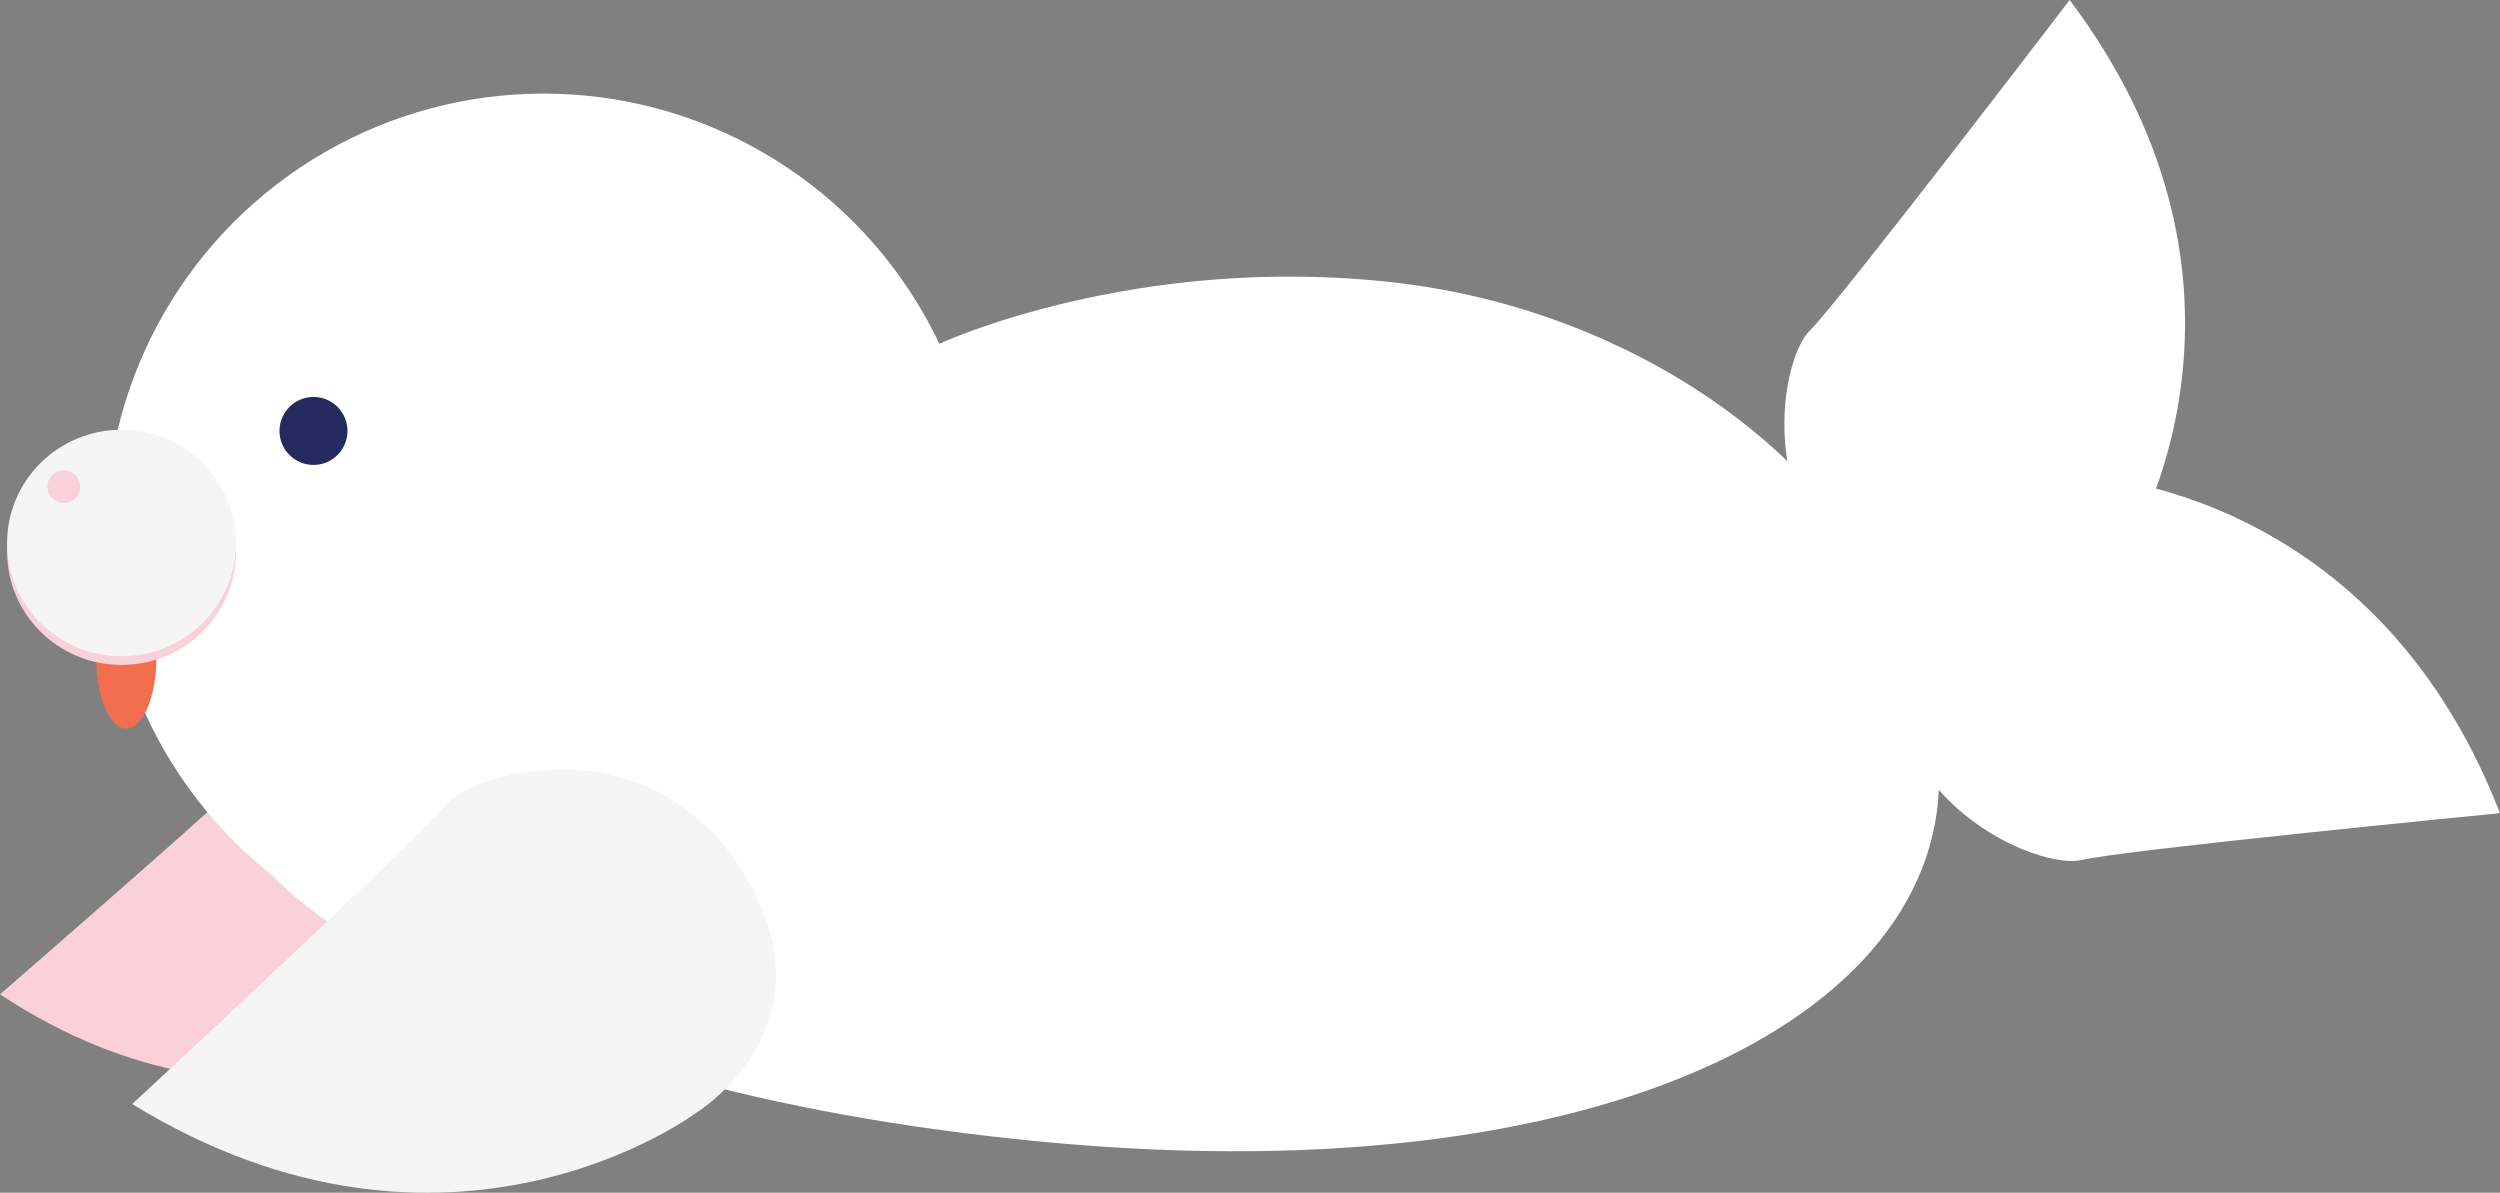 <svg xmlns="http://www.w3.org/2000/svg" width="736.085" height="351.185" viewBox="0 0 736.085 351.185">
  <rect x="0" y="0" width="736.085" height="351.185" fill="#808080" stroke="none"/>
  <g id="Layer_1" transform="translate(-144.76 -224.81)">
    <g id="Group_96" data-name="Group 96" transform="translate(144.76 224.81)">
      <path id="Path_99" data-name="Path 99" d="M287.992,620.245s-64.354,45.149-143.232-6.939c0,0,74.8-64.8,82.072-73.171s52.817-19.563,75.161,19.921S287.992,620.245,287.992,620.245Z" transform="translate(-144.76 -320.545)" fill="#fad0da"/>
      <circle id="Ellipse_87" data-name="Ellipse 87" cx="128.955" cy="128.955" r="128.955" transform="translate(31.12 27.555)" fill="#fff"/>
      <circle id="Ellipse_88" data-name="Ellipse 88" cx="10.009" cy="10.009" r="10.009" transform="translate(82.292 116.875)" fill="#252a5f"/>
      <circle id="Ellipse_89" data-name="Ellipse 89" cx="102.543" cy="102.543" r="102.543" transform="translate(215.749 109.193)" fill="#fff"/>
      <circle id="Ellipse_90" data-name="Ellipse 90" cx="91.626" cy="91.626" r="91.626" transform="translate(363.593 135.426)" fill="#fff"/>
      <path id="Path_100" data-name="Path 100" d="M306.68,564.828s185.964,80.1,371.853,38.307L650.441,448.917,427.981,430.29Z" transform="translate(-195.223 -288.848)" fill="#fff"/>
      <path id="Path_101" data-name="Path 101" d="M457.47,362.883s57.594-26.77,134.187-17.993,149.151,60.664,159.435,135.57-89.6,133.657-262.178,117.5S260.65,519.09,260.65,519.09l194.472-70.941Z" transform="translate(-180.877 -261.682)" fill="#fff"/>
      <g id="Group_95" data-name="Group 95" transform="translate(525.383)">
        <path id="Path_102" data-name="Path 102" d="M1009.8,385.526s46.326-75.581-17.8-160.716c0,0-67.713,88.7-76.627,97.47s-18.331,60.809,27.665,83.2S1009.8,385.526,1009.8,385.526Z" transform="translate(-908.012 -224.81)" fill="#fff"/>
        <path id="Path_103" data-name="Path 103" d="M1005.486,427.629s88.646.427,127.241,99.776c0,0-111.058,10.841-123.214,13.8s-61.346-16.445-56.156-67.341S1005.486,427.629,1005.486,427.629Z" transform="translate(-922.024 -287.984)" fill="#fff"/>
      </g>
      <ellipse id="Ellipse_91" data-name="Ellipse 91" cx="8.893" cy="21.18" rx="8.893" ry="21.18" transform="translate(28.298 172.142)" fill="#f26e4e"/>
      <path id="Path_104" data-name="Path 104" d="M367.553,654.9S294.74,709.73,201.31,652.445c0,0,84.144-78,92.252-87.992s60.444-24.725,87.875,20.155S367.553,654.9,367.553,654.9Z" transform="translate(-162.384 -327.373)" fill="#f5f5f6"/>
      <ellipse id="Ellipse_92" data-name="Ellipse 92" cx="33.695" cy="33.344" rx="33.695" ry="33.344" transform="translate(2.093 129.093)" fill="#fad0da"/>
      <ellipse id="Ellipse_93" data-name="Ellipse 93" cx="33.695" cy="33.344" rx="33.695" ry="33.344" transform="translate(2.093 126.532)" fill="#f5f5f6"/>
      <circle id="Ellipse_94" data-name="Ellipse 94" cx="4.825" cy="4.825" r="4.825" transform="translate(13.967 138.475)" fill="#fad0da"/>
    </g>
  </g>
</svg>
